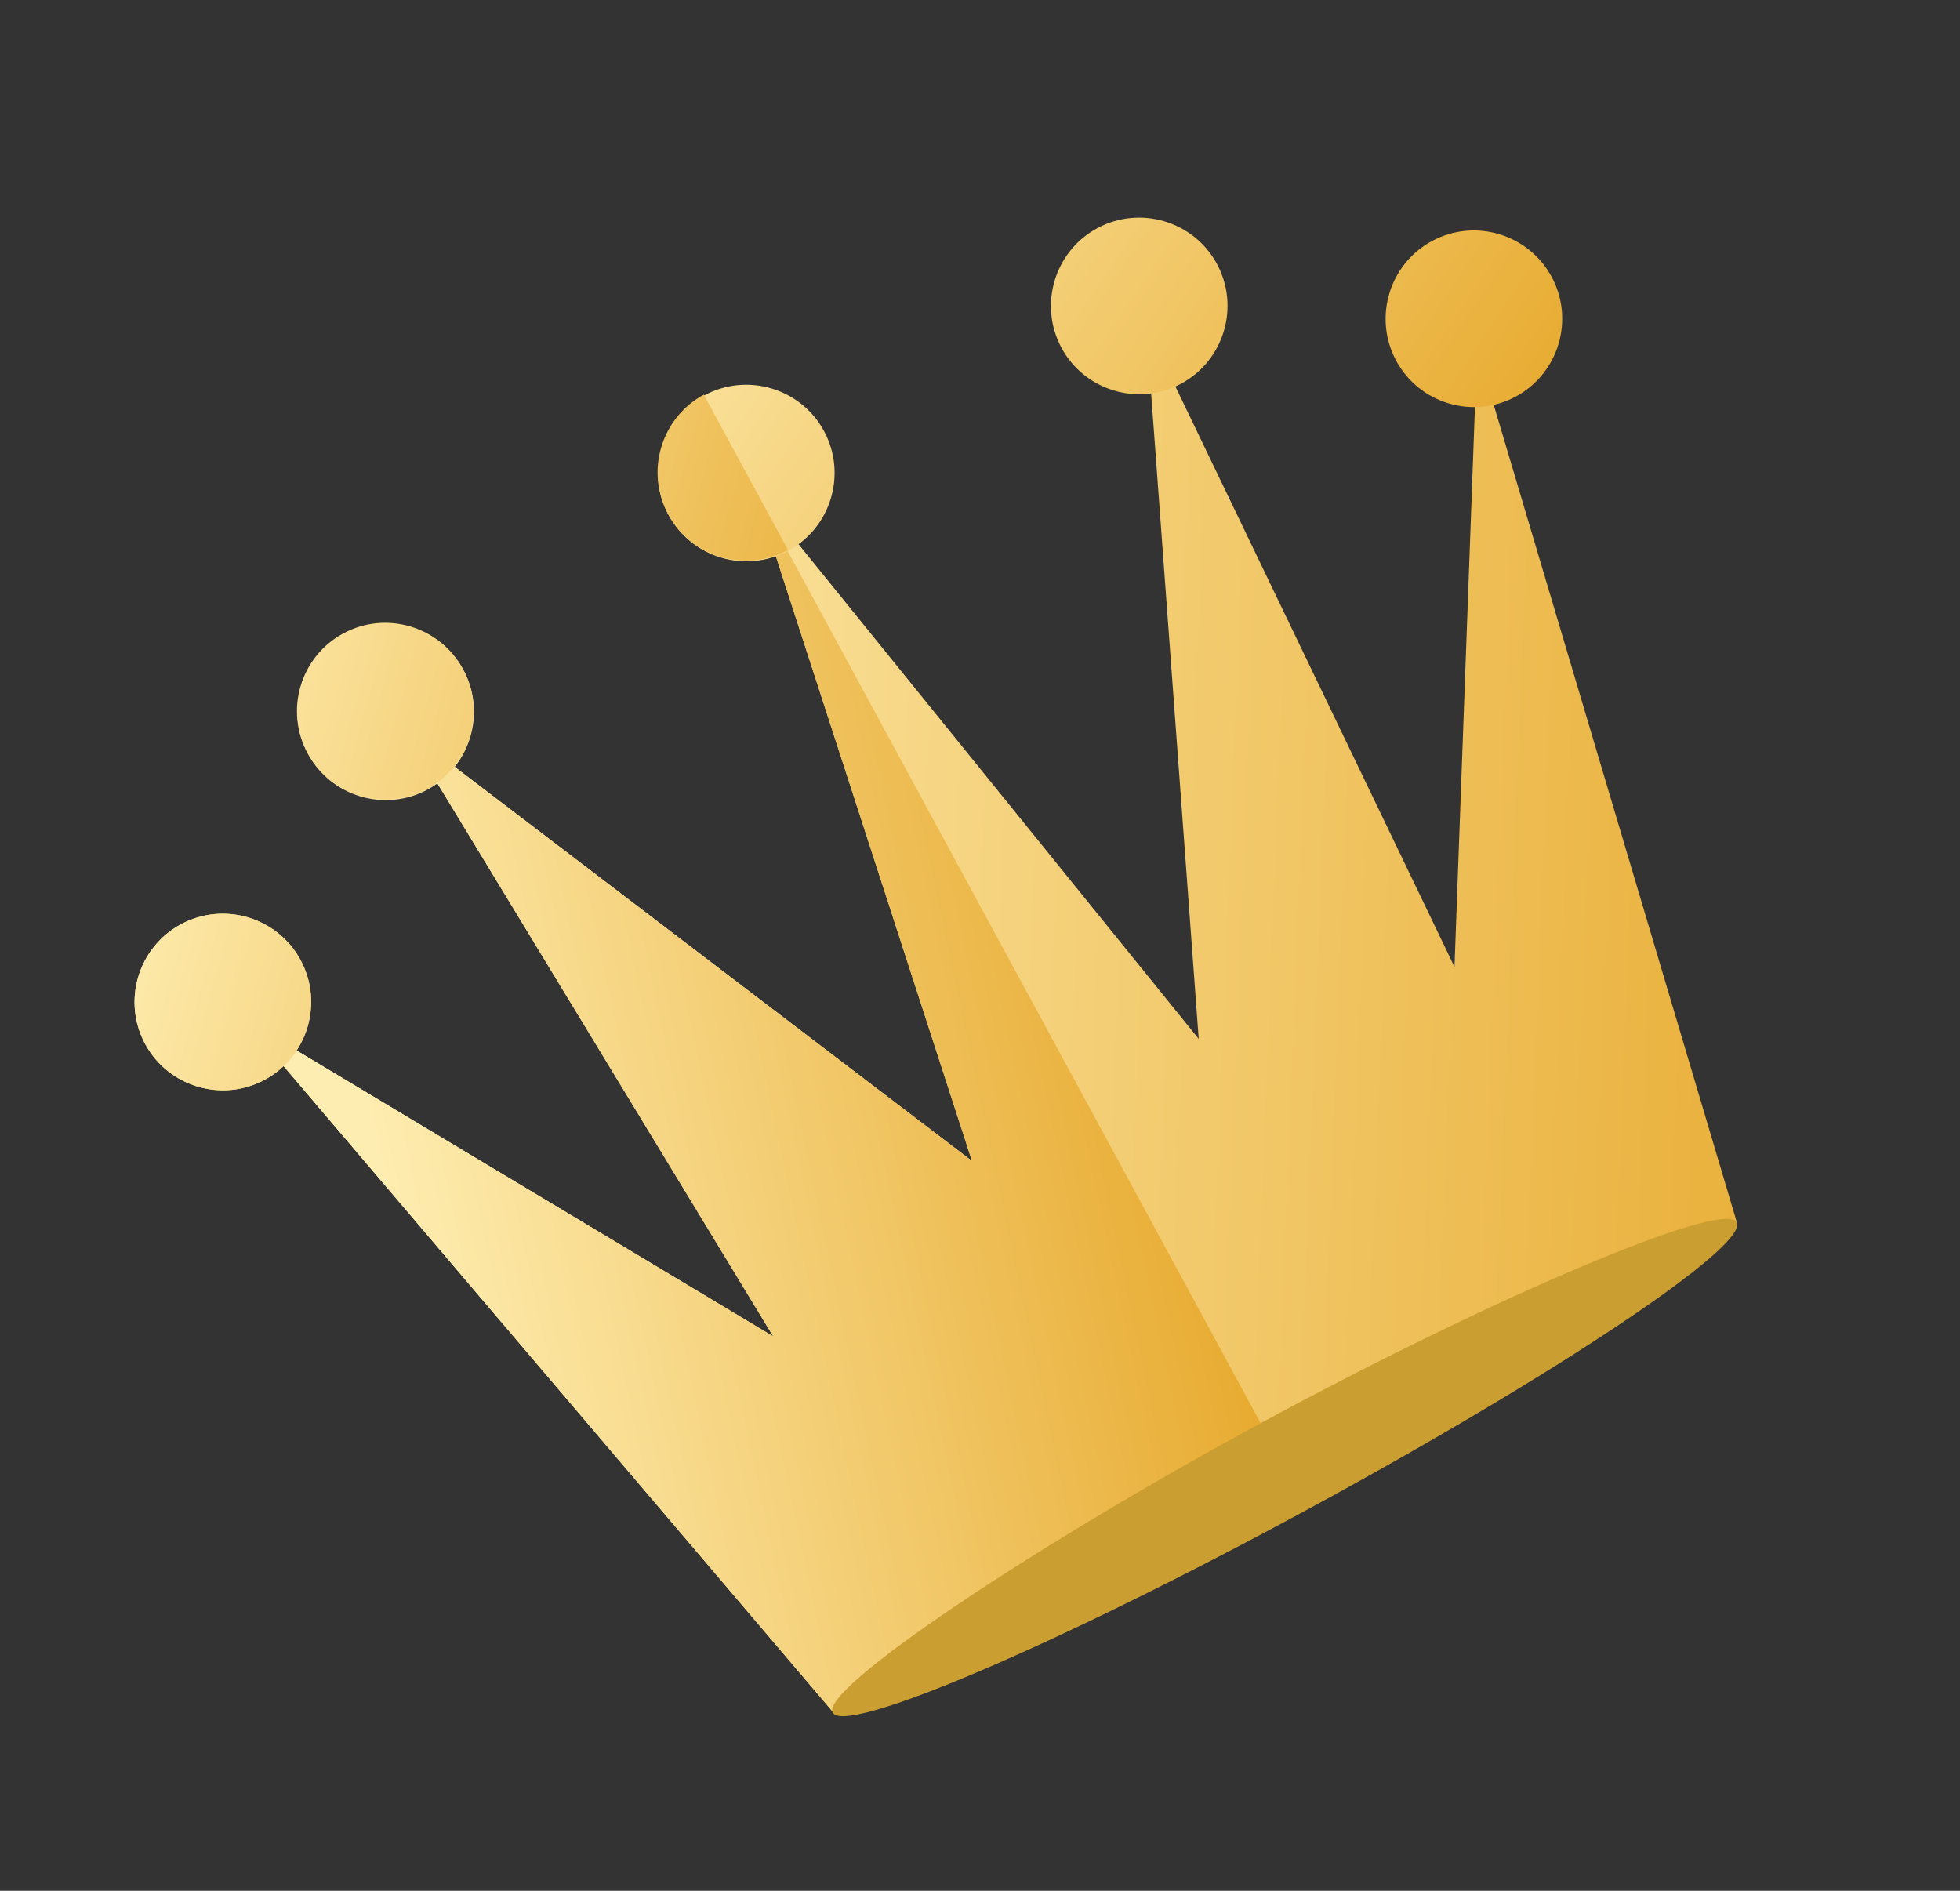 <svg width="85" height="82" viewBox="0 0 85 82" fill="none" xmlns="http://www.w3.org/2000/svg">
<rect x="0" y="0" width="85" height="82" fill="#333333" stroke="none"/>
<path d="M32.707 21.223L42.151 50.347L17.516 31.579L33.531 57.954L10.535 44.161L36.157 74.284C38.611 72.953 48.724 64.944 54.719 61.733C65.01 56.232 74.662 52.179 75.331 53.037L64.057 15.133L63.077 41.93L49.705 14.121L51.985 45.054L32.707 21.223Z" fill="url(#paint0_linear_188_1380)"/>
<path d="M32.707 21.223L42.151 50.347L17.516 31.579L33.531 57.954L10.535 44.161L36.157 74.284C36.337 72.964 44.052 67.518 54.688 61.75L32.707 21.223Z" fill="url(#paint1_linear_188_1380)"/>
<path d="M7.838 40.087C9.695 39.081 12.024 39.772 13.031 41.628C14.039 43.485 13.347 45.814 11.491 46.821C9.634 47.828 7.305 47.137 6.298 45.281C5.291 43.424 5.982 41.094 7.838 40.087ZM62.093 10.458C63.95 9.451 66.279 10.142 67.287 11.999C68.293 13.855 67.602 16.185 65.746 17.192C63.889 18.199 61.56 17.508 60.553 15.651C59.546 13.794 60.237 11.465 62.093 10.458ZM47.579 9.9C49.436 8.894 51.766 9.585 52.773 11.441C53.779 13.298 53.088 15.627 51.232 16.634C49.375 17.641 47.046 16.95 46.039 15.094C45.032 13.237 45.723 10.907 47.579 9.9ZM30.539 17.148C32.395 16.141 34.725 16.832 35.732 18.688C36.739 20.545 36.047 22.874 34.191 23.881C32.334 24.888 30.005 24.197 28.998 22.341C27.991 20.484 28.682 18.154 30.539 17.148ZM14.899 27.503C16.755 26.496 19.085 27.187 20.092 29.044C21.099 30.901 20.408 33.23 18.551 34.237C16.695 35.244 14.365 34.553 13.358 32.696C12.351 30.84 13.042 28.51 14.899 27.503Z" fill="url(#paint2_linear_188_1380)"/>
<path d="M7.838 40.087C9.695 39.081 12.024 39.772 13.031 41.628C14.038 43.485 13.347 45.814 11.49 46.821C9.634 47.828 7.304 47.137 6.297 45.281C5.29 43.424 5.982 41.094 7.838 40.087ZM30.521 17.116L34.173 23.849C32.317 24.856 29.987 24.165 28.98 22.309C27.973 20.452 28.665 18.123 30.521 17.116ZM14.881 27.472C16.738 26.465 19.067 27.156 20.075 29.013C21.081 30.869 20.39 33.199 18.534 34.206C16.677 35.213 14.348 34.522 13.341 32.665C12.334 30.808 13.025 28.479 14.881 27.472Z" fill="url(#paint3_linear_188_1380)"/>
<path d="M54.671 61.719C64.709 56.275 74.769 52 75.315 53.007C75.861 54.014 67.526 59.593 56.702 65.464C45.878 71.334 36.656 75.277 36.11 74.27C35.563 73.263 44.634 67.163 54.64 61.736L54.671 61.719Z" fill="#CB9E31"/>
<defs>
<linearGradient id="paint0_linear_188_1380" x1="18.54" y1="36.545" x2="83.61" y2="39.115" gradientUnits="userSpaceOnUse">
<stop stop-color="#FEEDB1"/>
<stop offset="1" stop-color="#E7A92D"/>
</linearGradient>
<linearGradient id="paint1_linear_188_1380" x1="13.849" y1="39.09" x2="49.357" y2="31.59" gradientUnits="userSpaceOnUse">
<stop stop-color="#FEEDB1"/>
<stop offset="1" stop-color="#E7A92D"/>
</linearGradient>
<linearGradient id="paint2_linear_188_1380" x1="11.845" y1="29.976" x2="44.822" y2="52.302" gradientUnits="userSpaceOnUse">
<stop stop-color="#FEEDB1"/>
<stop offset="1" stop-color="#E7A92D"/>
</linearGradient>
<linearGradient id="paint3_linear_188_1380" x1="6.477" y1="32.852" x2="36.514" y2="41.117" gradientUnits="userSpaceOnUse">
<stop stop-color="#FEEDB1"/>
<stop offset="1" stop-color="#E7A92D"/>
</linearGradient>
</defs>
</svg>
